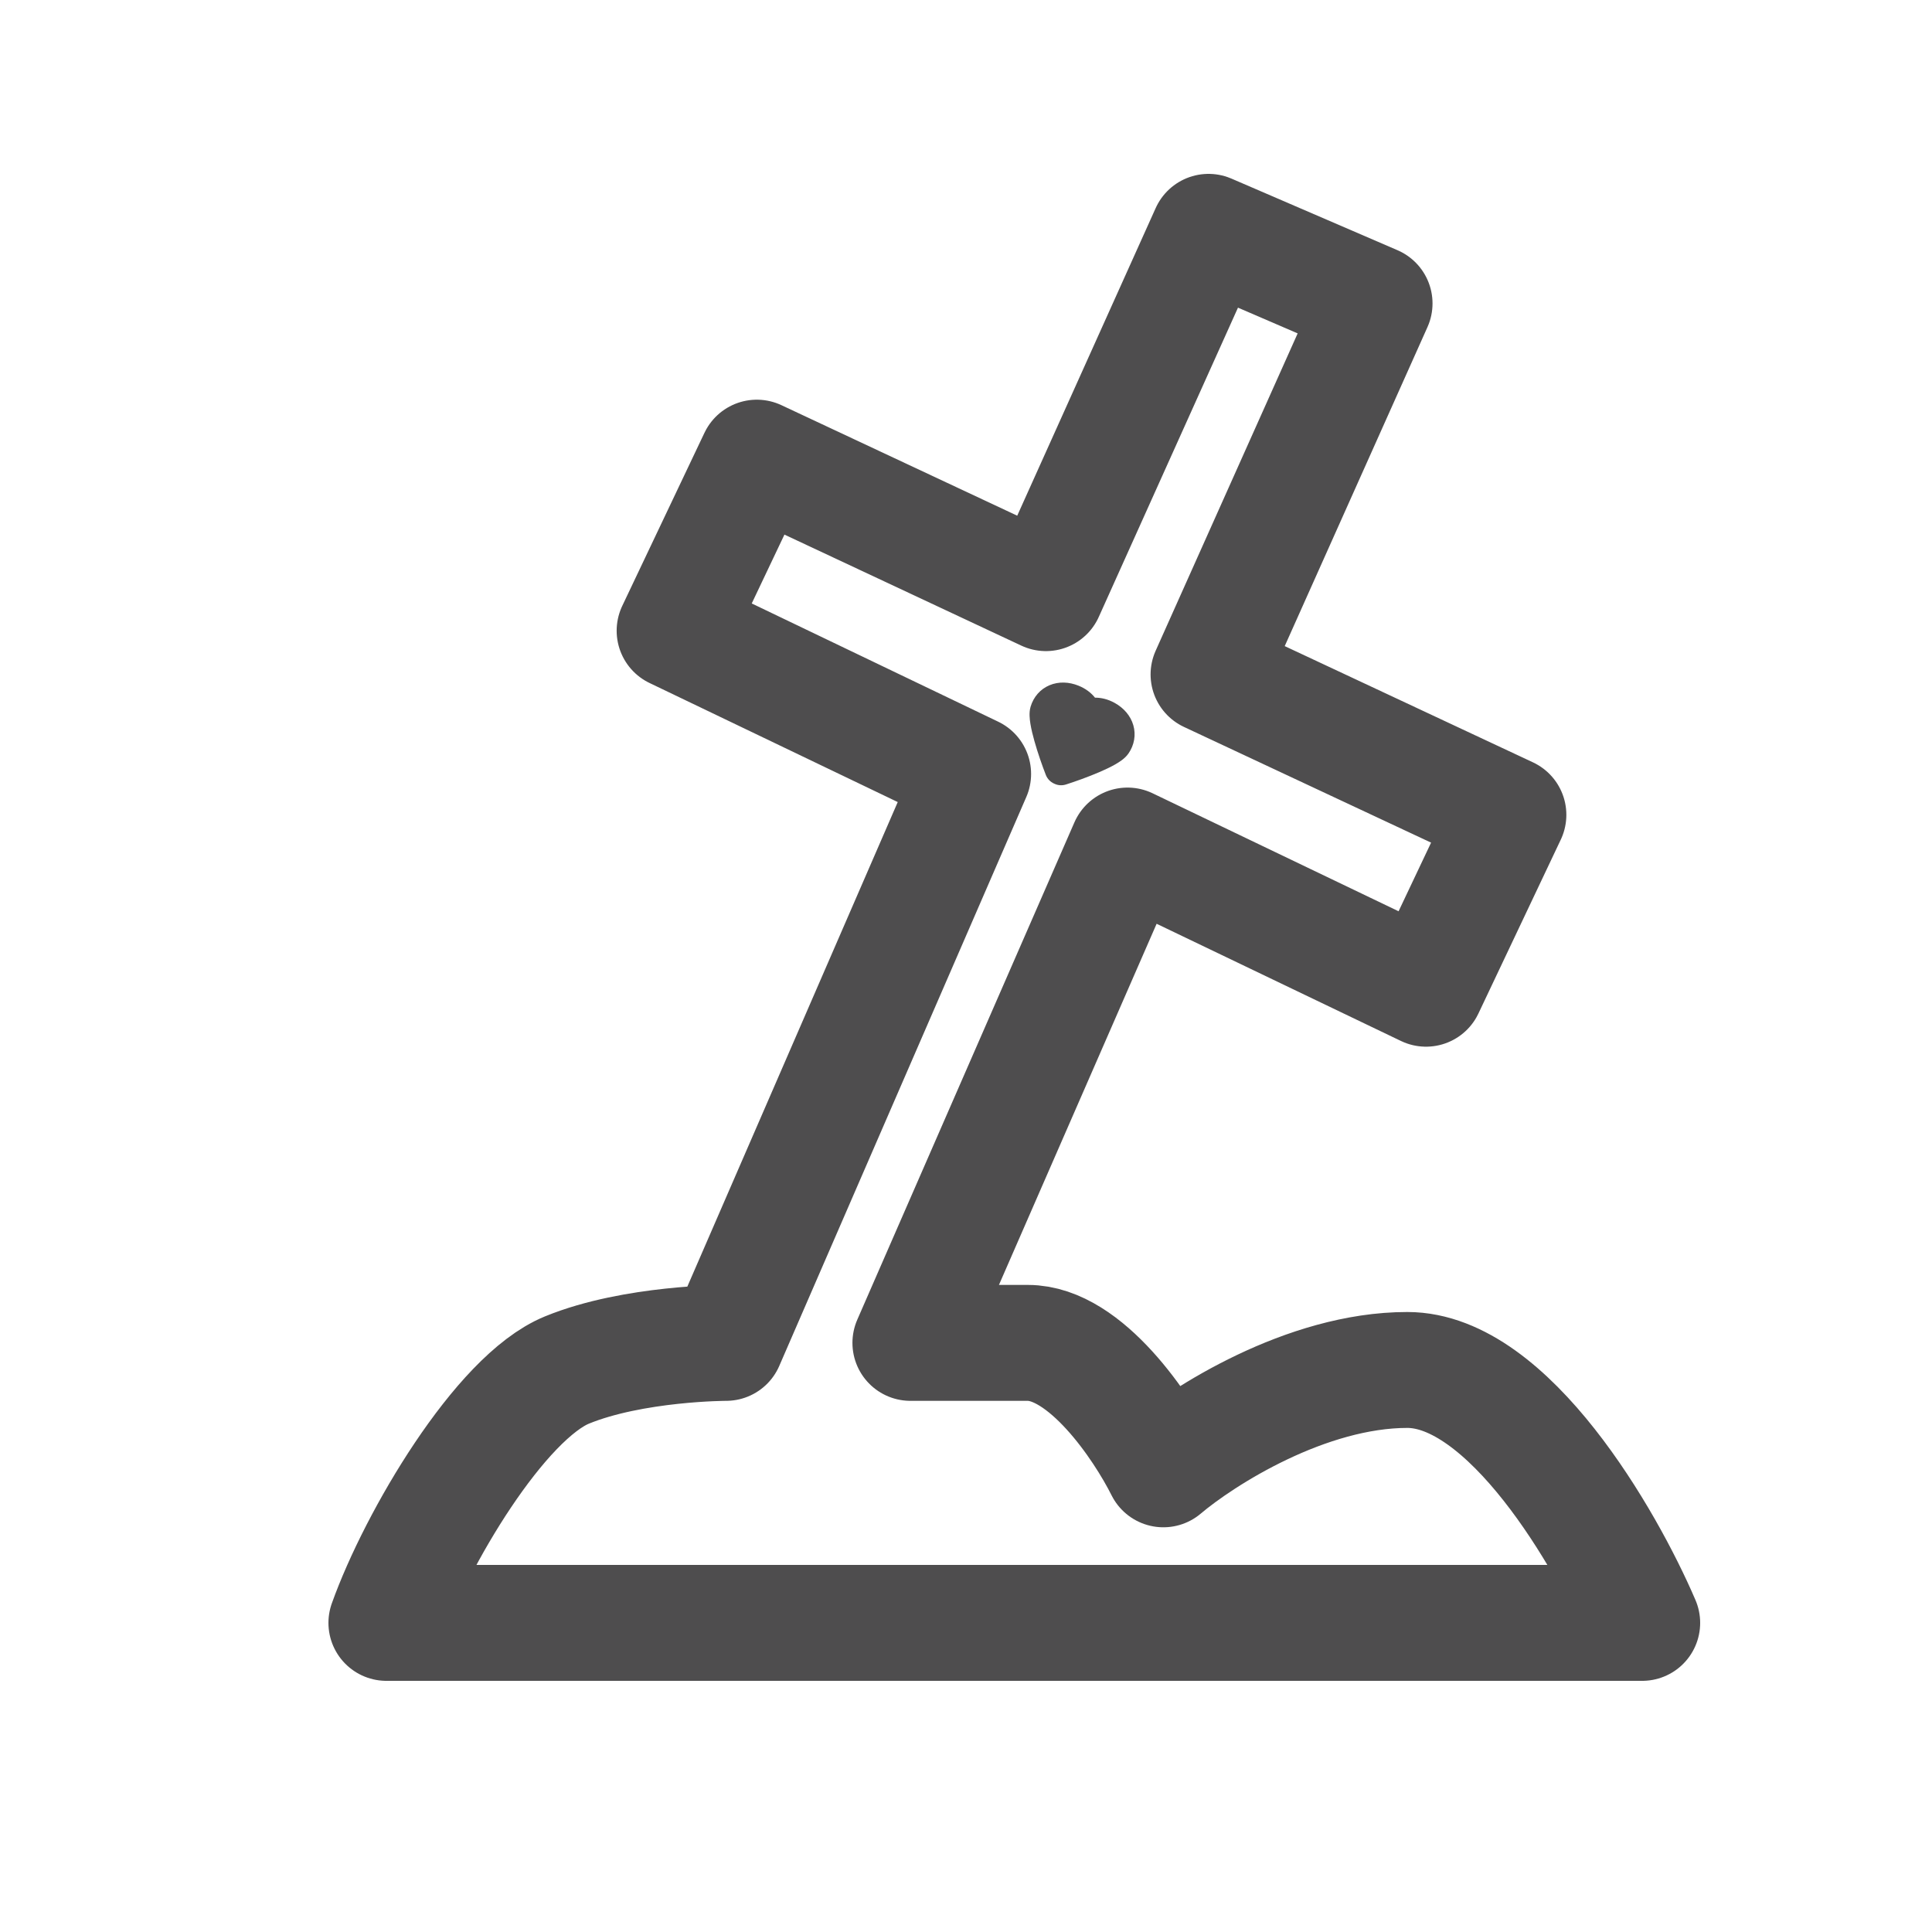 <svg width="100" height="100" viewBox="0 0 100 100" fill="none" xmlns="http://www.w3.org/2000/svg">
    <!-- <rect width="100" height="100" fill="#84AC52" /> -->
    <path
        d="M39.173 23.688L54.137 30.701L62.554 12L71.147 15.706L62.554 34.909L78.074 42.176L73.811 51.176L58.361 43.765L47.122 69.507H53.201C56.194 69.507 59.125 73.87 60.216 76.052C62.242 74.338 67.604 70.909 72.842 70.909C78.079 70.909 83.129 79.636 85 84H20C21.559 79.636 25.892 72.322 29.352 70.909C32.787 69.507 37.582 69.507 37.582 69.507L50.369 40.059L34.918 32.647L39.173 23.688Z"
        stroke="#4E4D4E" stroke-width="6" stroke-linecap="round" stroke-linejoin="round" />
    <path fill-rule="evenodd" clip-rule="evenodd"
        d="M56.677 36.111C56.482 35.867 56.203 35.643 55.824 35.491C55.332 35.292 54.799 35.267 54.322 35.468C53.84 35.671 53.495 36.075 53.345 36.573C53.291 36.752 53.286 36.929 53.291 37.055C53.295 37.192 53.312 37.334 53.335 37.471C53.38 37.746 53.456 38.056 53.542 38.361C53.715 38.975 53.949 39.641 54.132 40.11C54.213 40.317 54.369 40.473 54.557 40.558C54.741 40.65 54.96 40.673 55.172 40.606C55.652 40.453 56.317 40.216 56.903 39.964C57.195 39.839 57.483 39.703 57.725 39.565C57.846 39.496 57.967 39.419 58.076 39.337C58.176 39.261 58.311 39.146 58.416 38.991C58.709 38.562 58.805 38.039 58.66 37.536C58.516 37.039 58.161 36.641 57.696 36.383C57.34 36.185 56.99 36.109 56.677 36.111Z"
        fill="#4E4D4E" />
</svg>